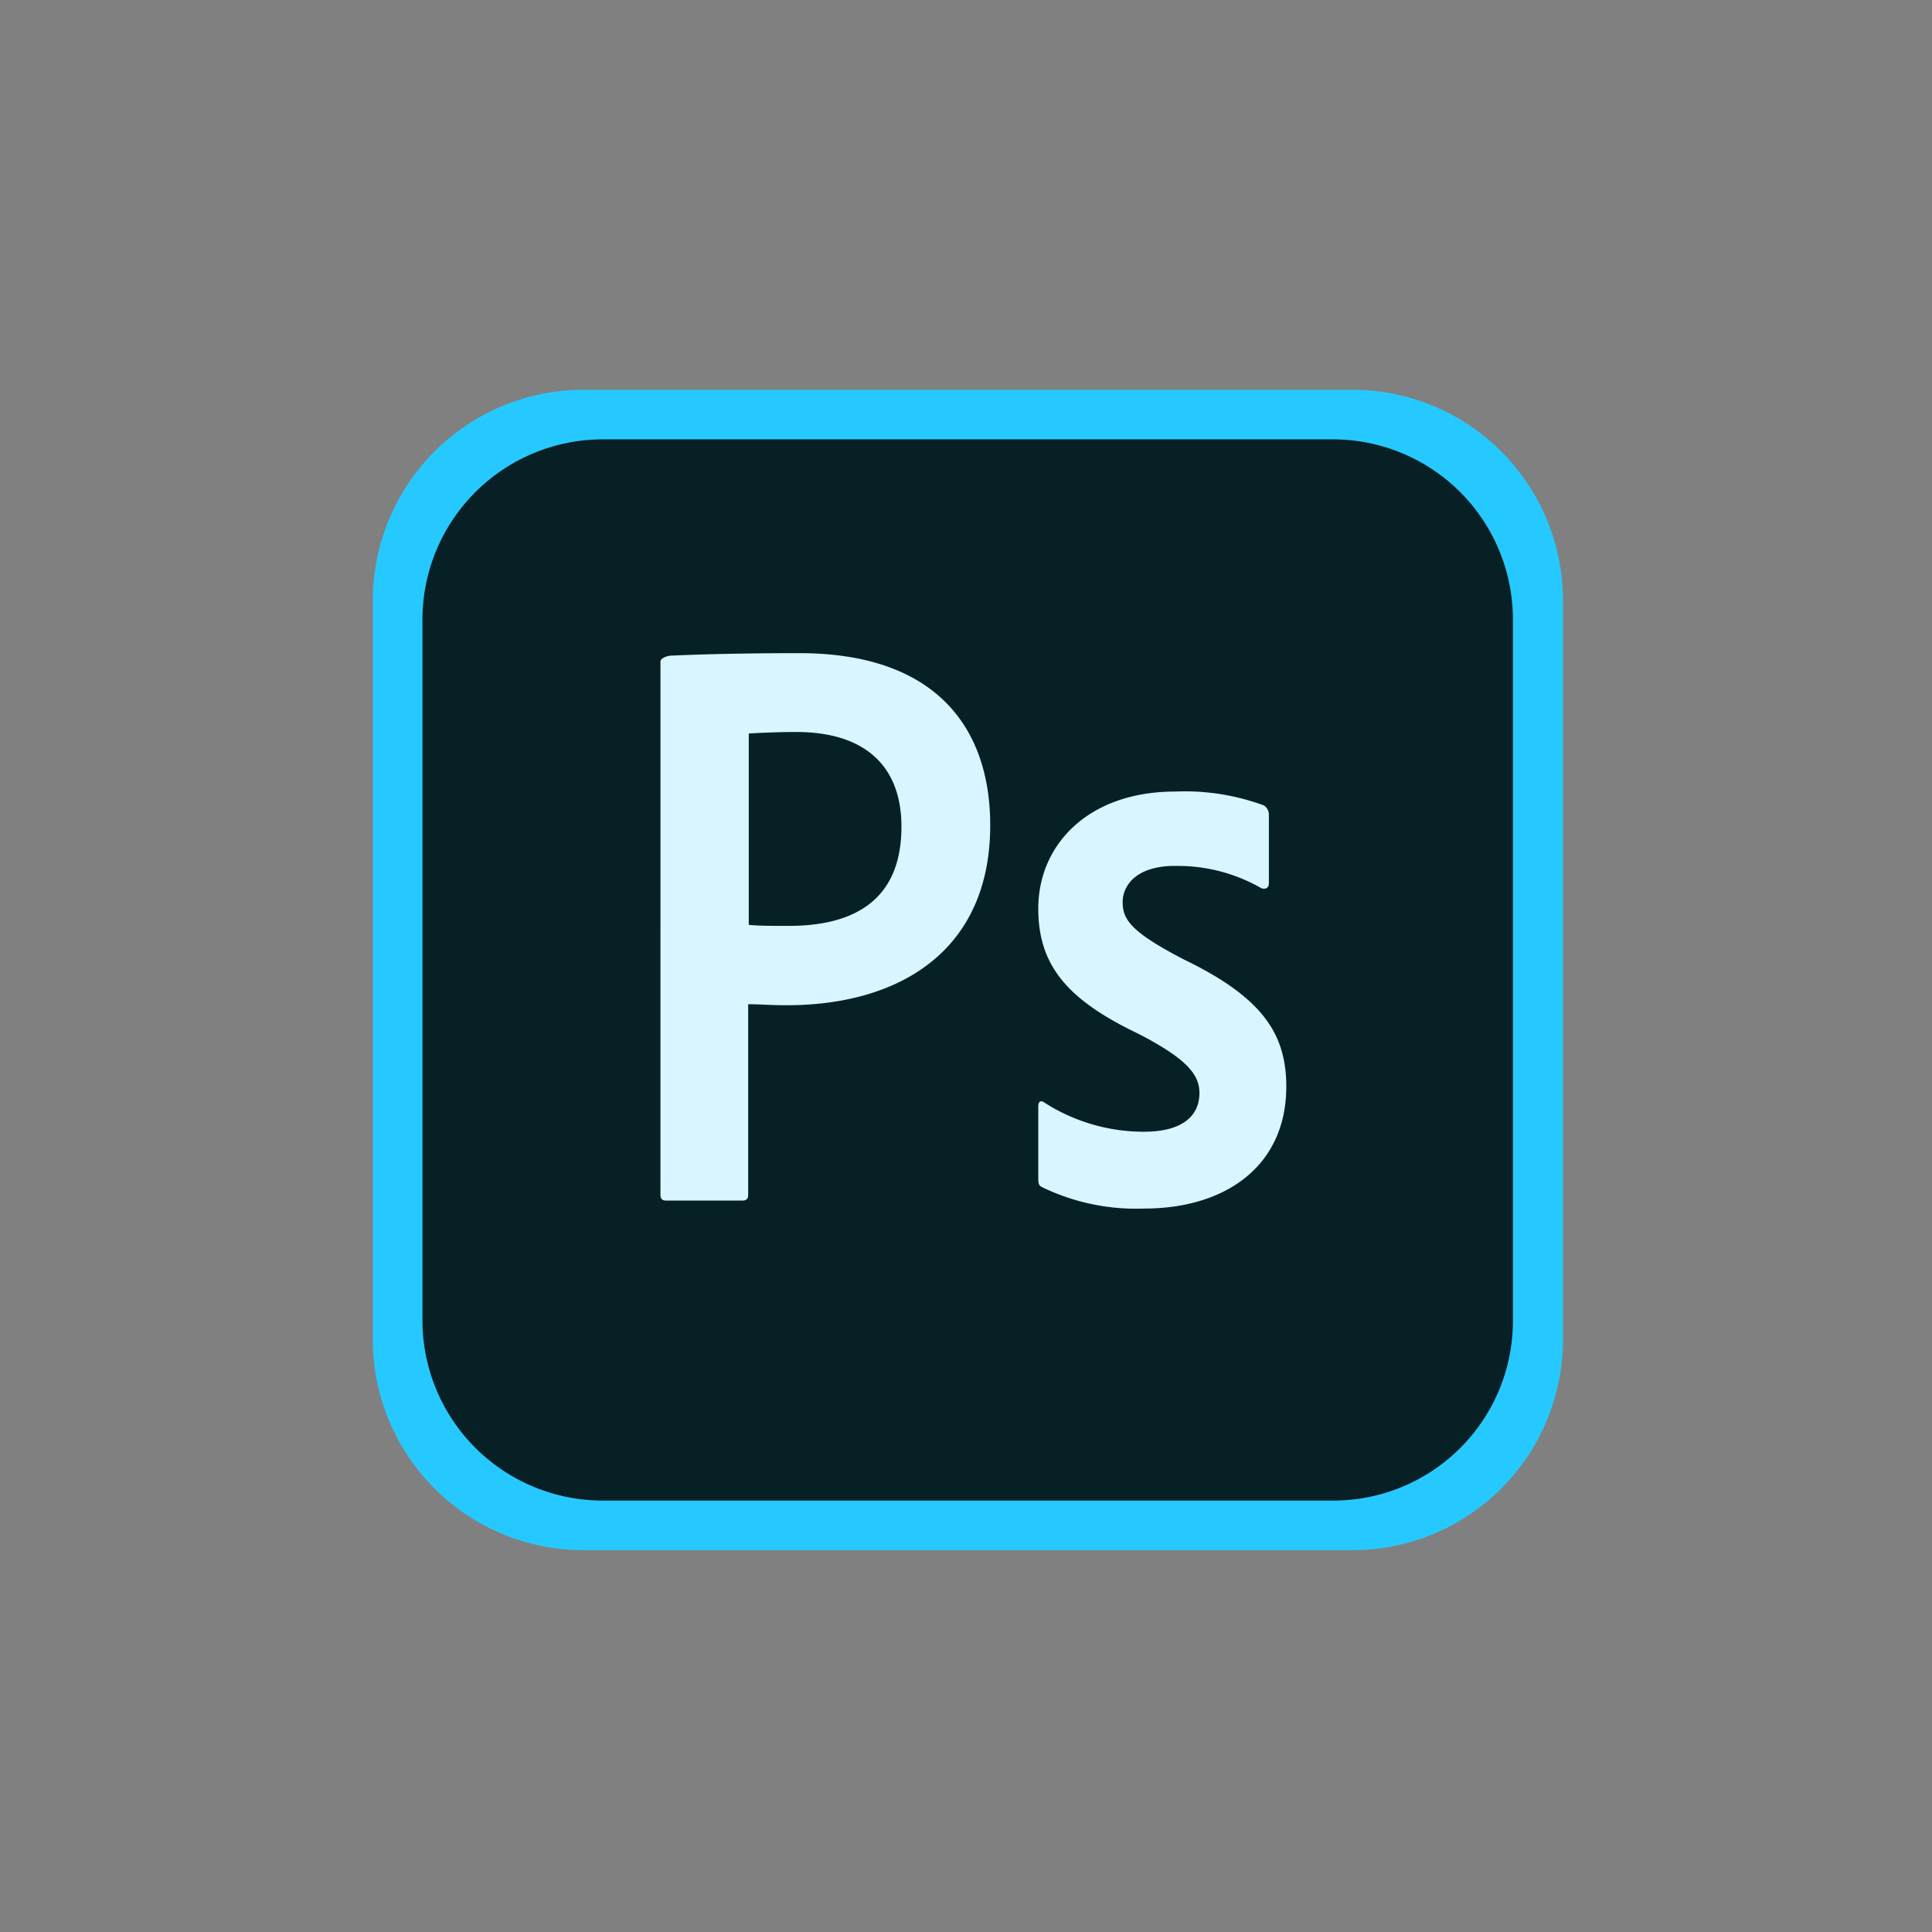<svg xmlns="http://www.w3.org/2000/svg" xmlns:xlink="http://www.w3.org/1999/xlink" width="114" height="114" viewBox="0 0 114 114">
  <rect x="0" y="0" width="114" height="114" fill="#808080" stroke="none"/>
  <defs>
    <clipPath id="clip-path">
      <rect id="Retângulo_36" data-name="Retângulo 36" width="114" height="114" transform="translate(696 8201)" fill="#f5f5f5"/>
    </clipPath>
  </defs>
  <g id="Grupo_de_máscara_17" data-name="Grupo de máscara 17" transform="translate(-696 -8201)" clip-path="url(#clip-path)">
    <g id="Adobe_Photoshop_CC_icon" transform="translate(718 8224)">
      <path id="Caminho_7174" data-name="Caminho 7174" d="M57.79,68.47H12.436A12.425,12.425,0,0,1,0,56.034v-43.6A12.425,12.425,0,0,1,12.436,0H57.79A12.425,12.425,0,0,1,70.225,12.436v43.6A12.425,12.425,0,0,1,57.79,68.47Z" fill="#26c9ff"/>
      <path id="Caminho_7175" data-name="Caminho 7175" d="M63.752,72.618H20.622A10.646,10.646,0,0,1,10,61.967V20.651A10.646,10.646,0,0,1,20.622,10h43.1A10.621,10.621,0,0,1,74.344,20.622V61.967A10.6,10.6,0,0,1,63.752,72.618Z" transform="translate(-7.074 -7.074)" fill="#062026"/>
      <path id="Caminho_7176" data-name="Caminho 7176" d="M58,53.6c0-.2.41-.351.644-.351,1.873-.088,4.652-.146,7.549-.146,8.105,0,11.265,4.448,11.265,10.153,0,7.432-5.384,10.622-12,10.622-1.112,0-1.492-.059-2.282-.059V85.053c0,.234-.088.351-.351.351H58.351c-.234,0-.351-.088-.351-.351V53.6Zm5.208,15.537c.673.059,1.2.059,2.37.059,3.423,0,6.642-1.2,6.642-5.852,0-3.716-2.312-5.589-6.2-5.589-1.17,0-2.282.059-2.809.088V69.135Zm25.164-3.482c-2.312,0-3.1,1.17-3.1,2.136,0,1.053.527,1.785,3.628,3.394,4.594,2.224,6.028,4.36,6.028,7.491,0,4.682-3.57,7.2-8.4,7.2a12.729,12.729,0,0,1-6-1.258c-.2-.088-.234-.234-.234-.468v-4.3c0-.293.146-.38.351-.234a10.861,10.861,0,0,0,5.881,1.726c2.312,0,3.277-.966,3.277-2.282,0-1.053-.673-1.99-3.628-3.511-4.155-1.99-5.881-4.009-5.881-7.374,0-3.775,2.955-6.905,8.076-6.905a13.454,13.454,0,0,1,5.238.819.648.648,0,0,1,.293.585v4.009c0,.234-.146.38-.439.293a9.882,9.882,0,0,0-5.091-1.317Z" transform="translate(-41.029 -37.563)" fill="#d9f5ff"/>
    </g>
  </g>
</svg>

